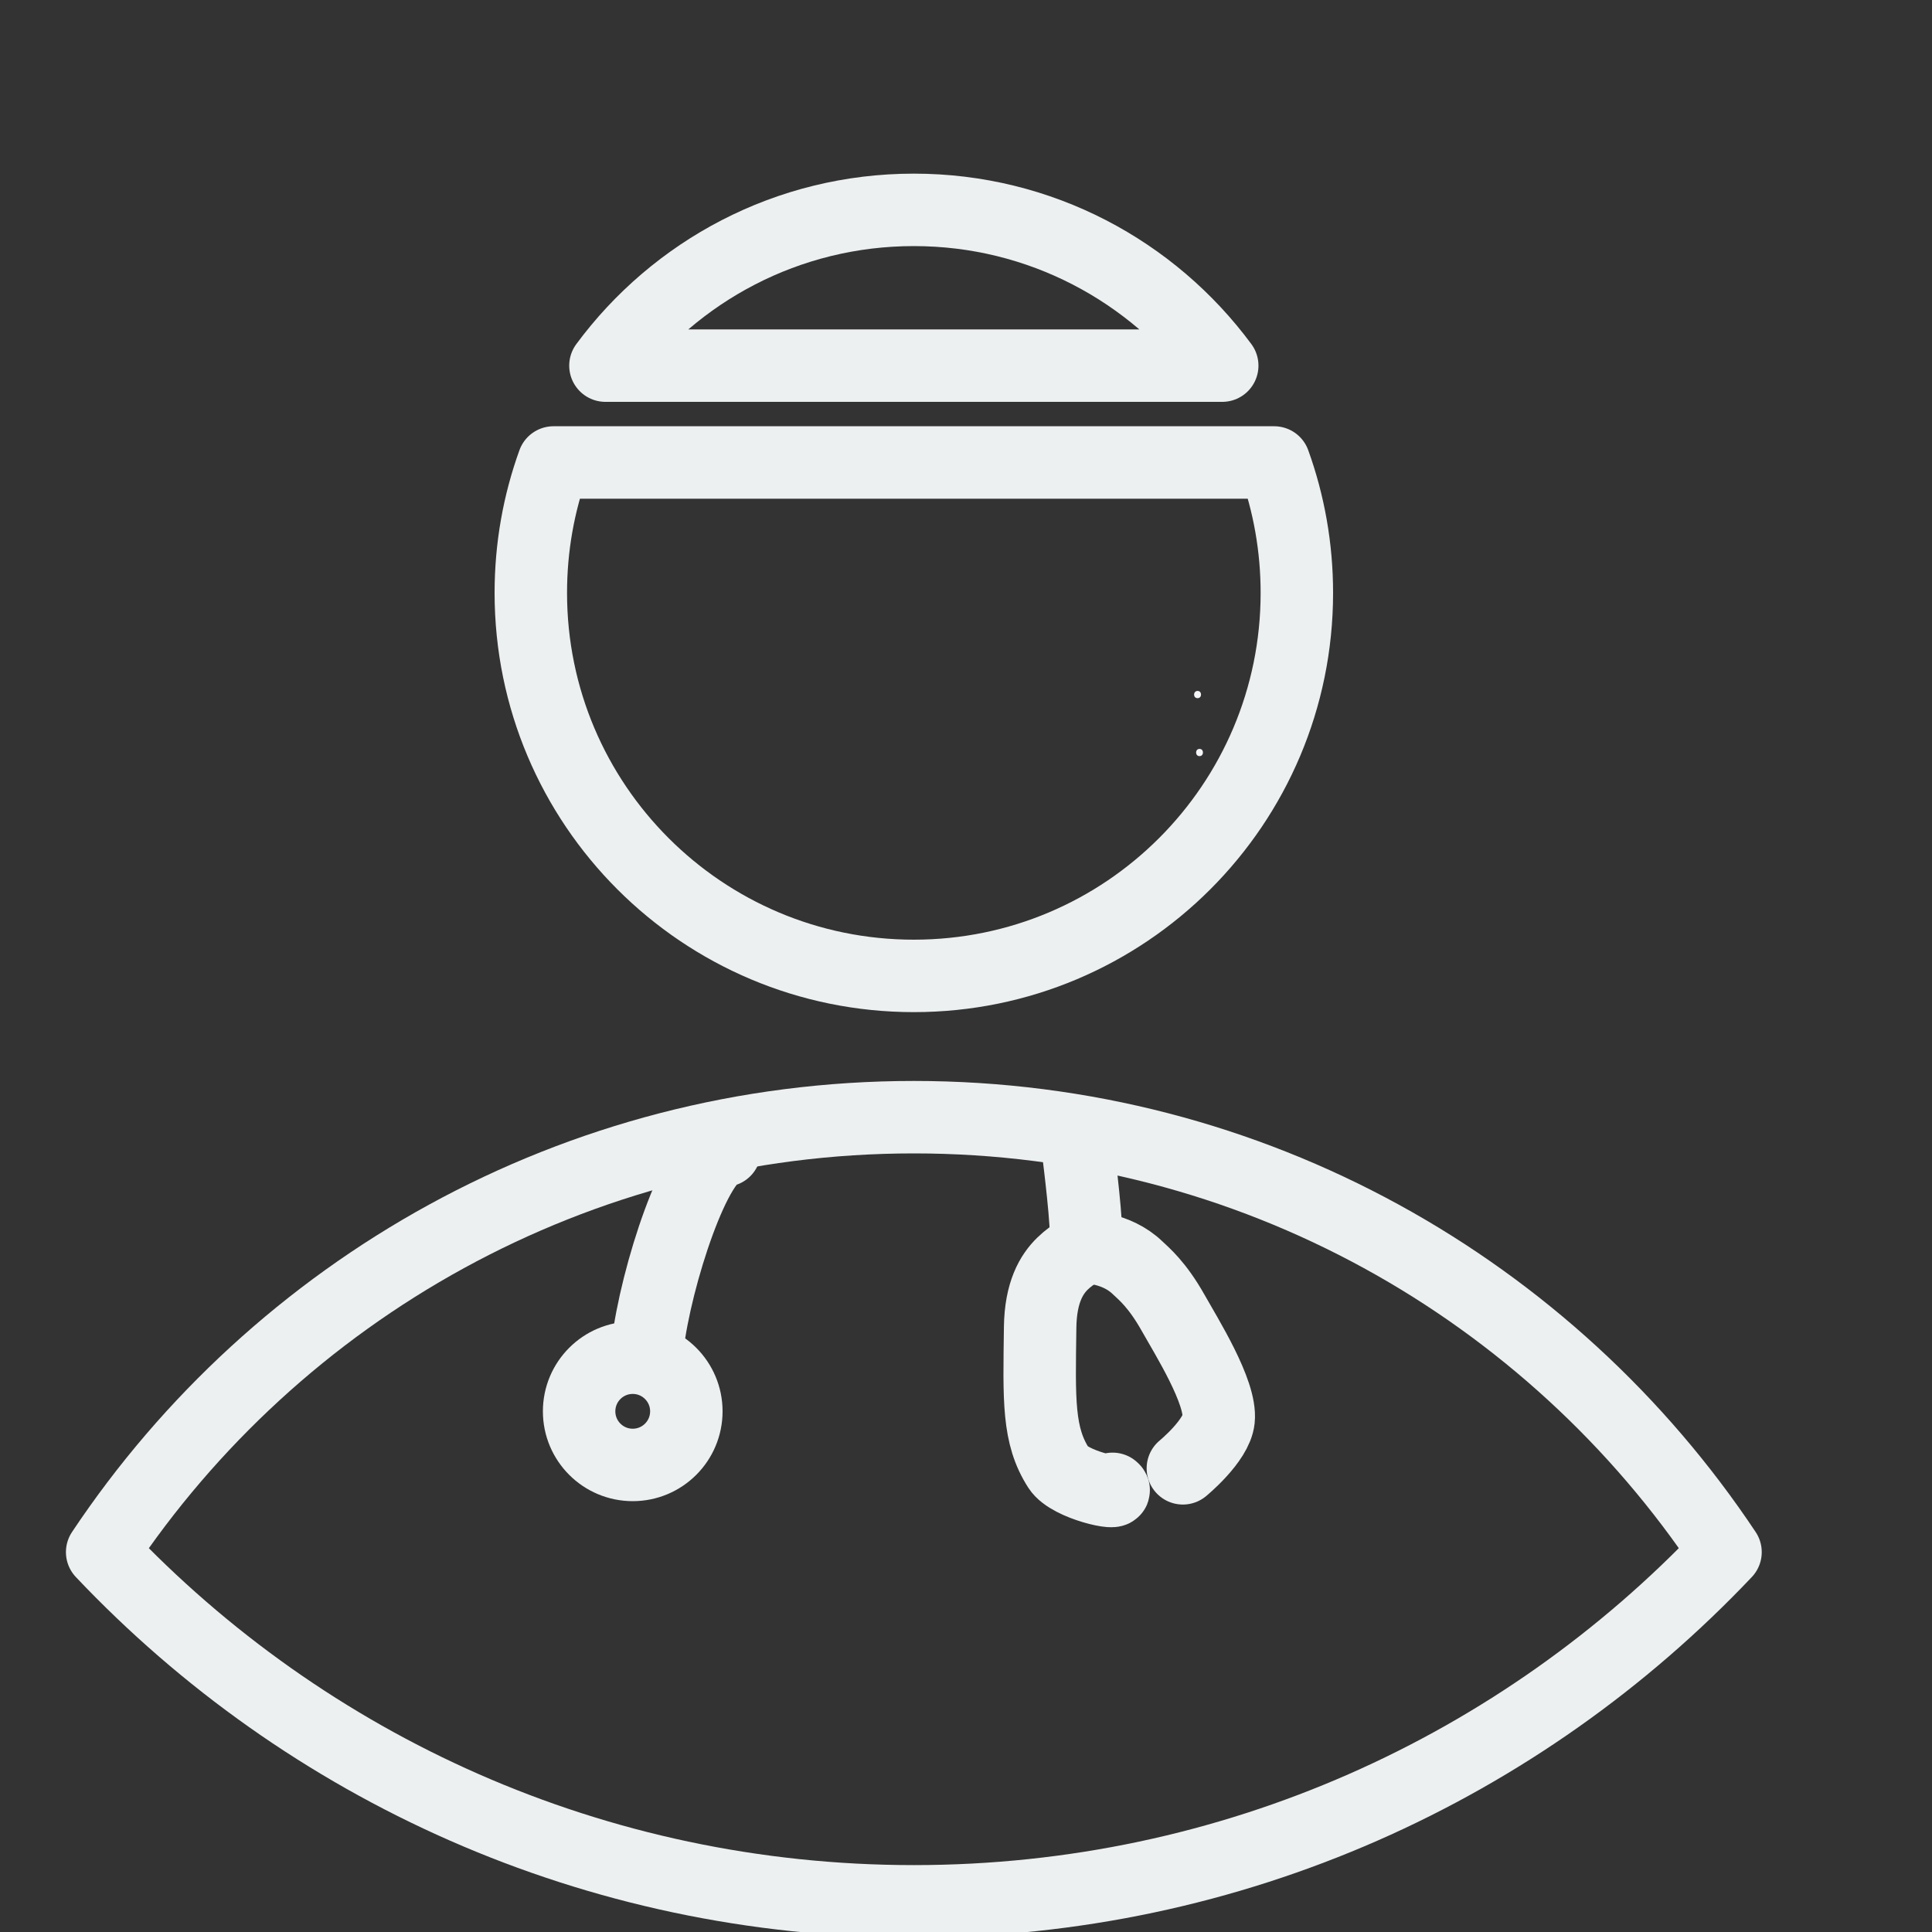 <?xml version="1.0" encoding="utf-8"?>
<!-- Generator: Adobe Illustrator 23.0.1, SVG Export Plug-In . SVG Version: 6.00 Build 0)  -->
<svg version="1.1" id="Camada_1" xmlns="http://www.w3.org/2000/svg" xmlns:xlink="http://www.w3.org/1999/xlink" x="0px" y="0px"
	 viewBox="0 0 800 800" style="enable-background:new 0 0 800 800;" xml:space="preserve">
<rect x="0" y="0" width="800" height="800" fill="#333333" stroke="none"/>
<style type="text/css">
	.st0{fill:#ECF0F1;}
	.st1{fill:none;stroke:#ECF0F1;stroke-width:10;stroke-linecap:round;stroke-linejoin:round;stroke-miterlimit:10;}
	.st2{fill:none;stroke:#ECF0F1;stroke-width:30;stroke-linecap:round;stroke-linejoin:round;stroke-miterlimit:10;}
	.st3{fill:#F5F6FA;}
</style>
<path class="st0" d="M279.6,607.7c-0.8,0.2-1.7,0.3-2.5,0.4h3.7C280.4,607.9,280,607.8,279.6,607.7z"/>
<path class="st1" d="M228.3,455.1"/>
<path class="st2" d="M714.5,642.7c-84.4,89.1-203.8,144.6-336.1,144.6c-132.4,0-251.8-55.5-336.1-144.6
	c72.3-108.5,195.9-180.1,336.1-180.1S642.2,534.1,714.5,642.7z"/>
<path class="st2" d="M268.1,557.6c3.4-29.1,20.4-81,32-81.2"/>
<circle class="st2" cx="262" cy="584.4" r="22.2"/>
<path class="st2" d="M460.7,616.5c3.9,2.9-17.7-1.5-22.3-8.6c-8.7-13.5-8.1-28-7.7-58.3c0.4-29,18-29.6,18.9-35.1
	c0.9-5.6-2.9-35.7-2.9-35.7"/>
<path class="st2" d="M489.8,608c0,0,13.9-11.4,14.8-20.2c1.2-11.3-13.4-34.5-18.9-44.3c-6.6-11.7-12.1-16.1-14.6-18.5
	c-9-8.7-21.5-8.5-21.5-8.5"/>
<g>
	<path class="st2" d="M506.1,151.4c-28.9-39.1-75.3-64.5-127.7-64.5s-98.8,25.4-127.7,64.5H506.1z"/>
	<path class="st2" d="M229.2,191.5c-6.1,16.9-9.4,35-9.4,54c0,87.6,71,158.6,158.6,158.6c87.6,0,158.6-71,158.6-158.6
		c0-18.9-3.3-37.1-9.4-54L229.2,191.5L229.2,191.5z"/>
</g>
<g>
	<g>
		<path class="st3" d="M495.9,289.1c1.9,0,1.9-3,0-3S493.9,289.1,495.9,289.1L495.9,289.1z"/>
	</g>
</g>
<g>
	<g>
		<path class="st3" d="M496.7,313.1c1.9,0,1.9-3,0-3S494.8,313.1,496.7,313.1L496.7,313.1z"/>
	</g>
</g>
</svg>
